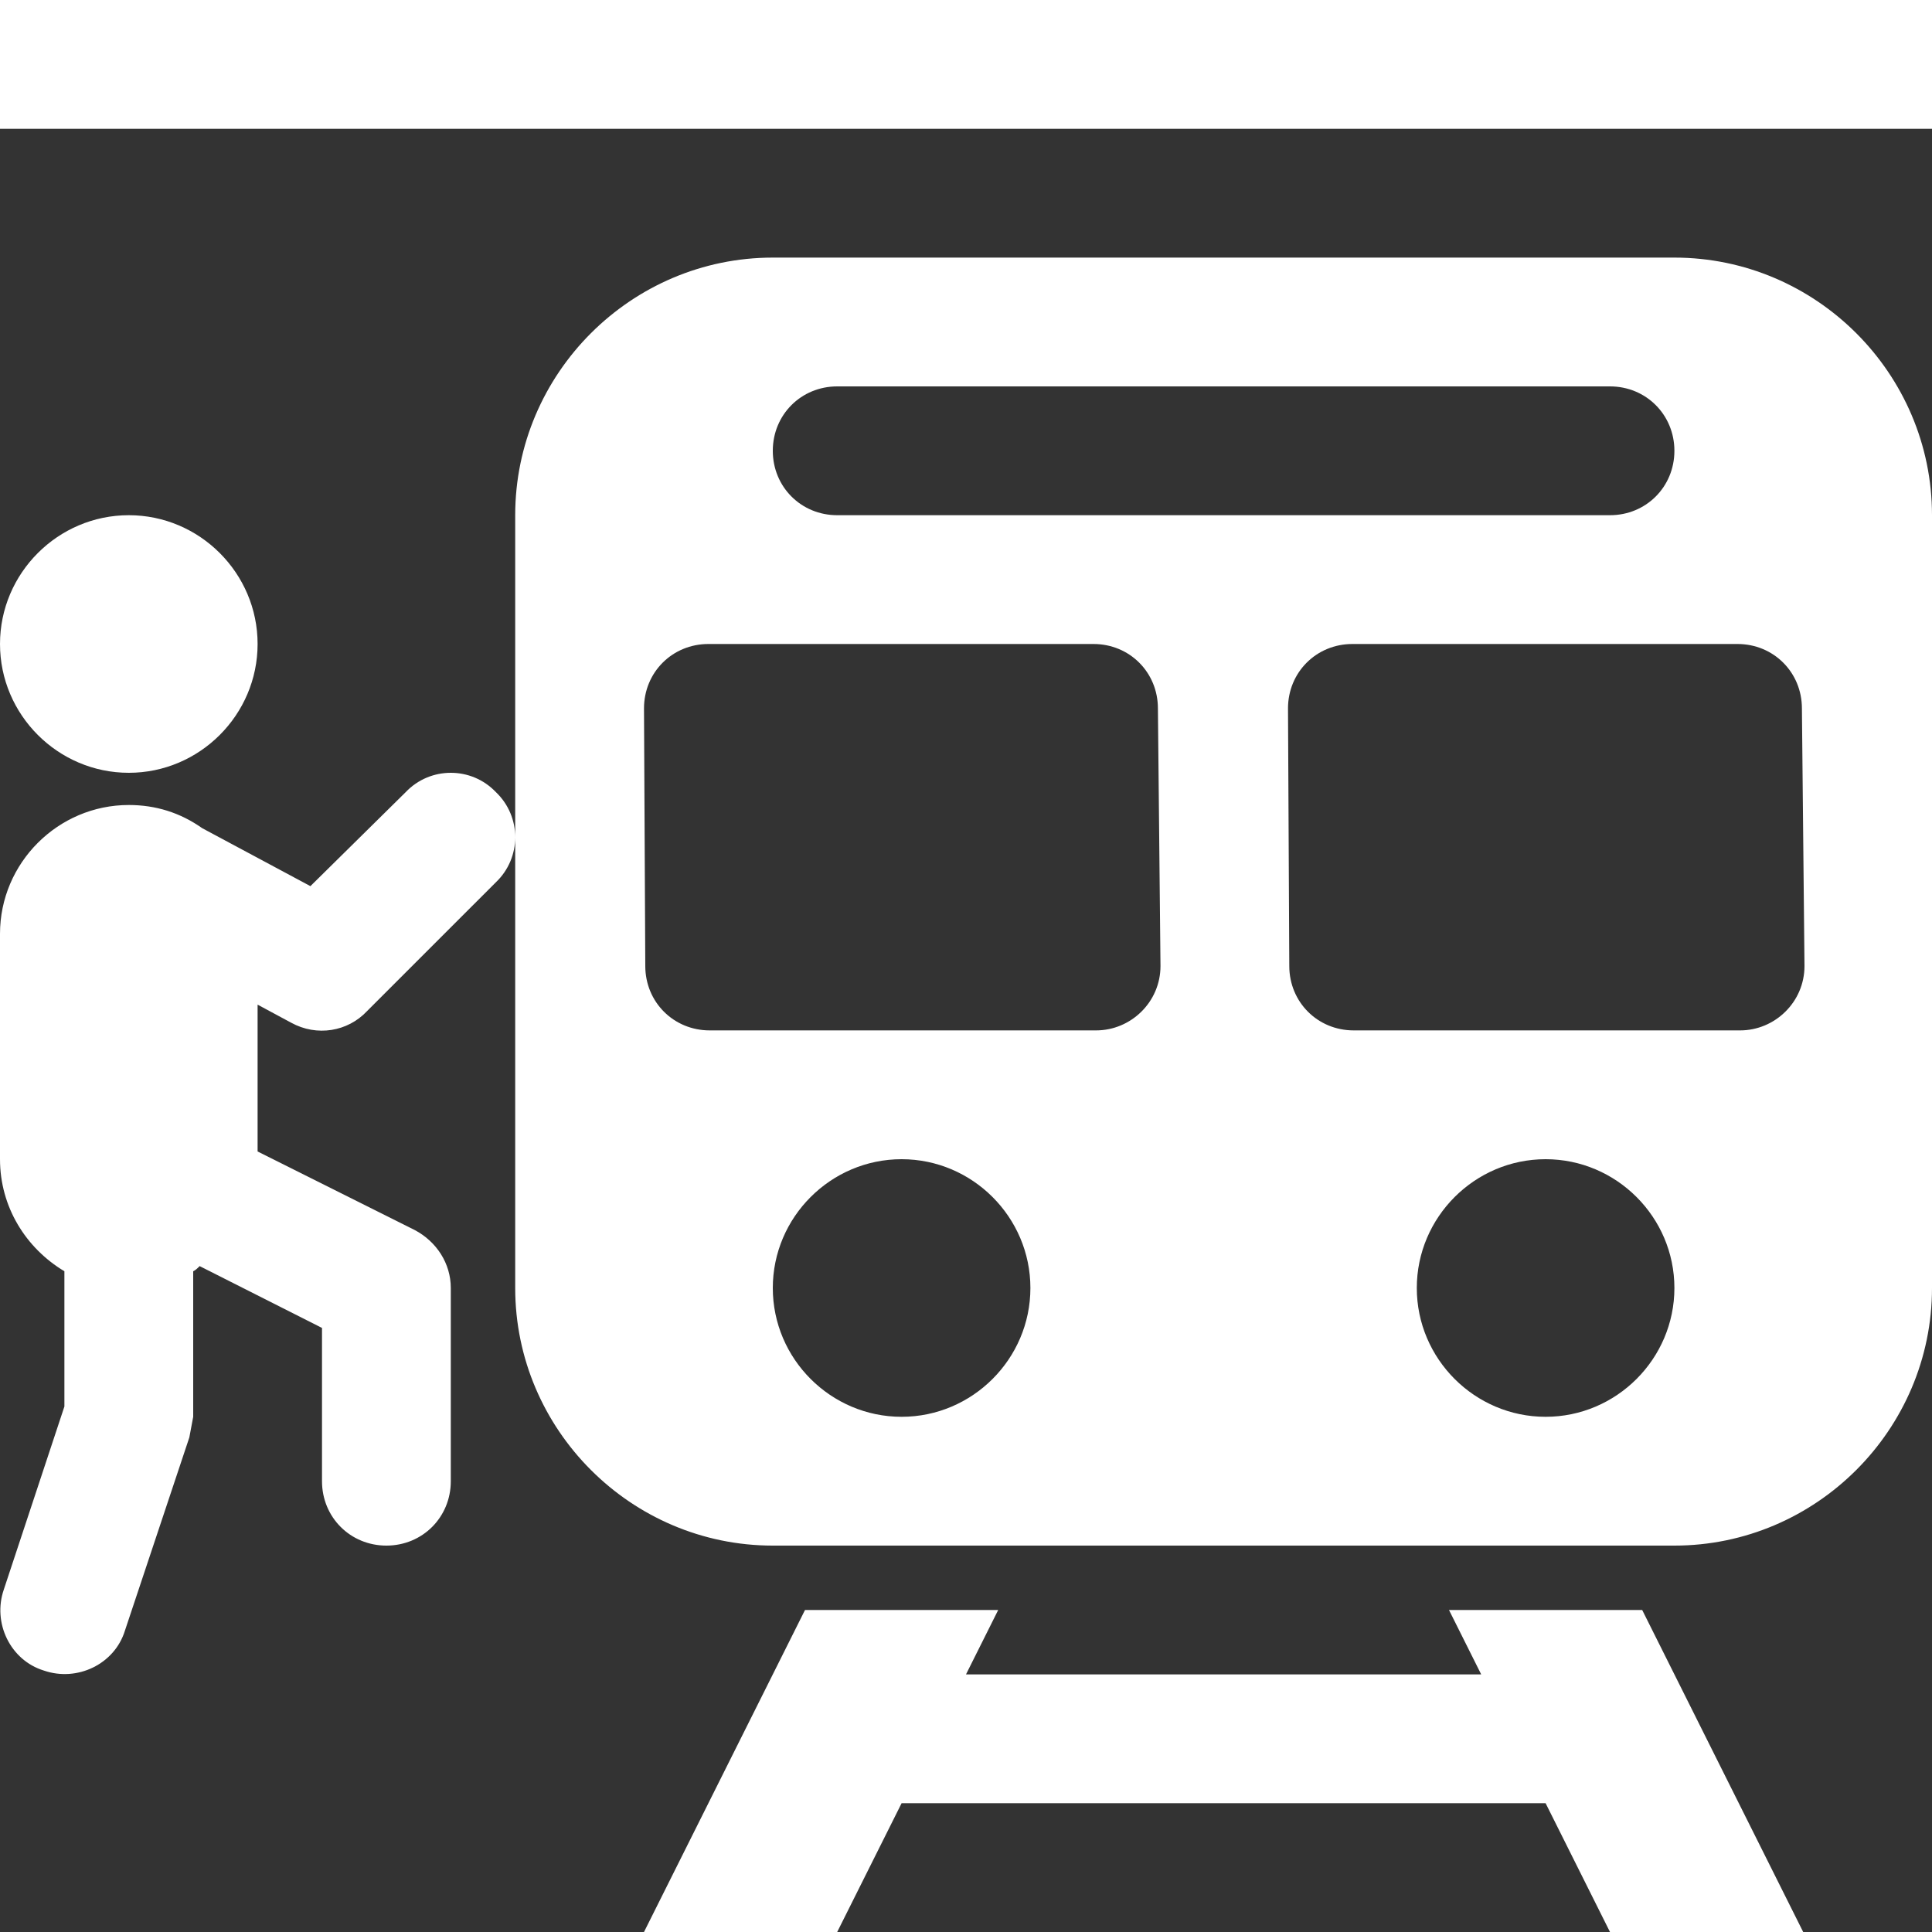 <svg version="1.1" xmlns="http://www.w3.org/2000/svg" xlink="http://www.w3.org/1999/xlink" x="0px" y="0px" width="15px" height="15px" viewBox="0 0 15 15" style="enable-background:new 0 0 15 15;" space="preserve"><rect x="0" y="0" width="15" height="15" fill="#333333" stroke="none"/><path d="M7.75,12.5L7.5,13L11.5,13L11.25,12.5L12.75,12.5L14,15L12.5,15L12,14L7,14L6.5,15L5,15L6.25,12.5L7.75,12.5ZM15,4L15,10C15,11.1,14.1,12,13,12L6,12C4.9,12,4,11.1,4,10L4,4C4,2.9,4.9,2,6,2L13,2C14.1,2,15,2.9,15,4ZM11,10C11,10.55,11.45,11,12,11C12.55,11,13,10.55,13,10C13,9.45,12.55,9,12,9C11.45,9,11,9.45,11,10ZM8,10C8,9.45,7.55,9,7,9C6.45,9,6,9.45,6,10C6,10.55,6.45,11,7,11C7.55,11,8,10.55,8,10ZM5,5.5L5.01,7.5C5.01,7.78,5.23,8,5.51,8L8.51,8C8.78,8,9.01,7.78,9.01,7.5C9.01,7.5,9.01,7.5,9.01,7.5L8.99,5.5C8.99,5.22,8.77,5,8.49,5L5.5,5C5.22,5,5,5.22,5,5.5C5,5.5,5,5.5,5,5.5ZM10,5.5L10.01,7.5C10.01,7.78,10.23,8,10.51,8L13.51,8C13.78,8,14.01,7.78,14.01,7.5C14.01,7.5,14.01,7.5,14.01,7.5L13.99,5.5C13.99,5.22,13.77,5,13.49,5L10.5,5C10.22,5,10,5.22,10,5.5C10,5.5,10,5.5,10,5.5ZM6,3.5C6,3.78,6.22,4,6.5,4L12.5,4C12.78,4,13,3.78,13,3.5C13,3.22,12.78,3,12.5,3C12.5,3,12.5,3,12.5,3L6.5,3C6.22,3,6,3.22,6,3.5ZM0,0L15,0L15,1L0,1L0,0ZM1.5,9.87L1.5,11L1.47,11.16L0.97,12.66C0.89,12.92,0.6,13.06,0.34,12.97C0.08,12.89,-0.06,12.6,0.03,12.34L0.5,10.92L0.5,9.87C0.2,9.69,0,9.37,0,9L0,7.25C0,6.7,0.45,6.25,1,6.25C1.21,6.25,1.4,6.31,1.57,6.43L2.41,6.88L3.15,6.15C3.34,5.95,3.66,5.95,3.85,6.15C4.05,6.34,4.05,6.66,3.85,6.85L2.85,7.85C2.7,8.01,2.46,8.05,2.26,7.94L2,7.8L2,8.94L3.22,9.55C3.39,9.64,3.5,9.81,3.5,10L3.5,11.5C3.5,11.78,3.28,12,3,12C2.72,12,2.5,11.78,2.5,11.5L2.5,10.31L1.55,9.83C1.53,9.85,1.52,9.86,1.5,9.87ZM1,6C0.45,6,0,5.55,0,5C0,4.45,0.45,4,1,4C1.55,4,2,4.45,2,5C2,5.55,1.55,6,1,6Z" fill="#FFFFFF"/></svg>